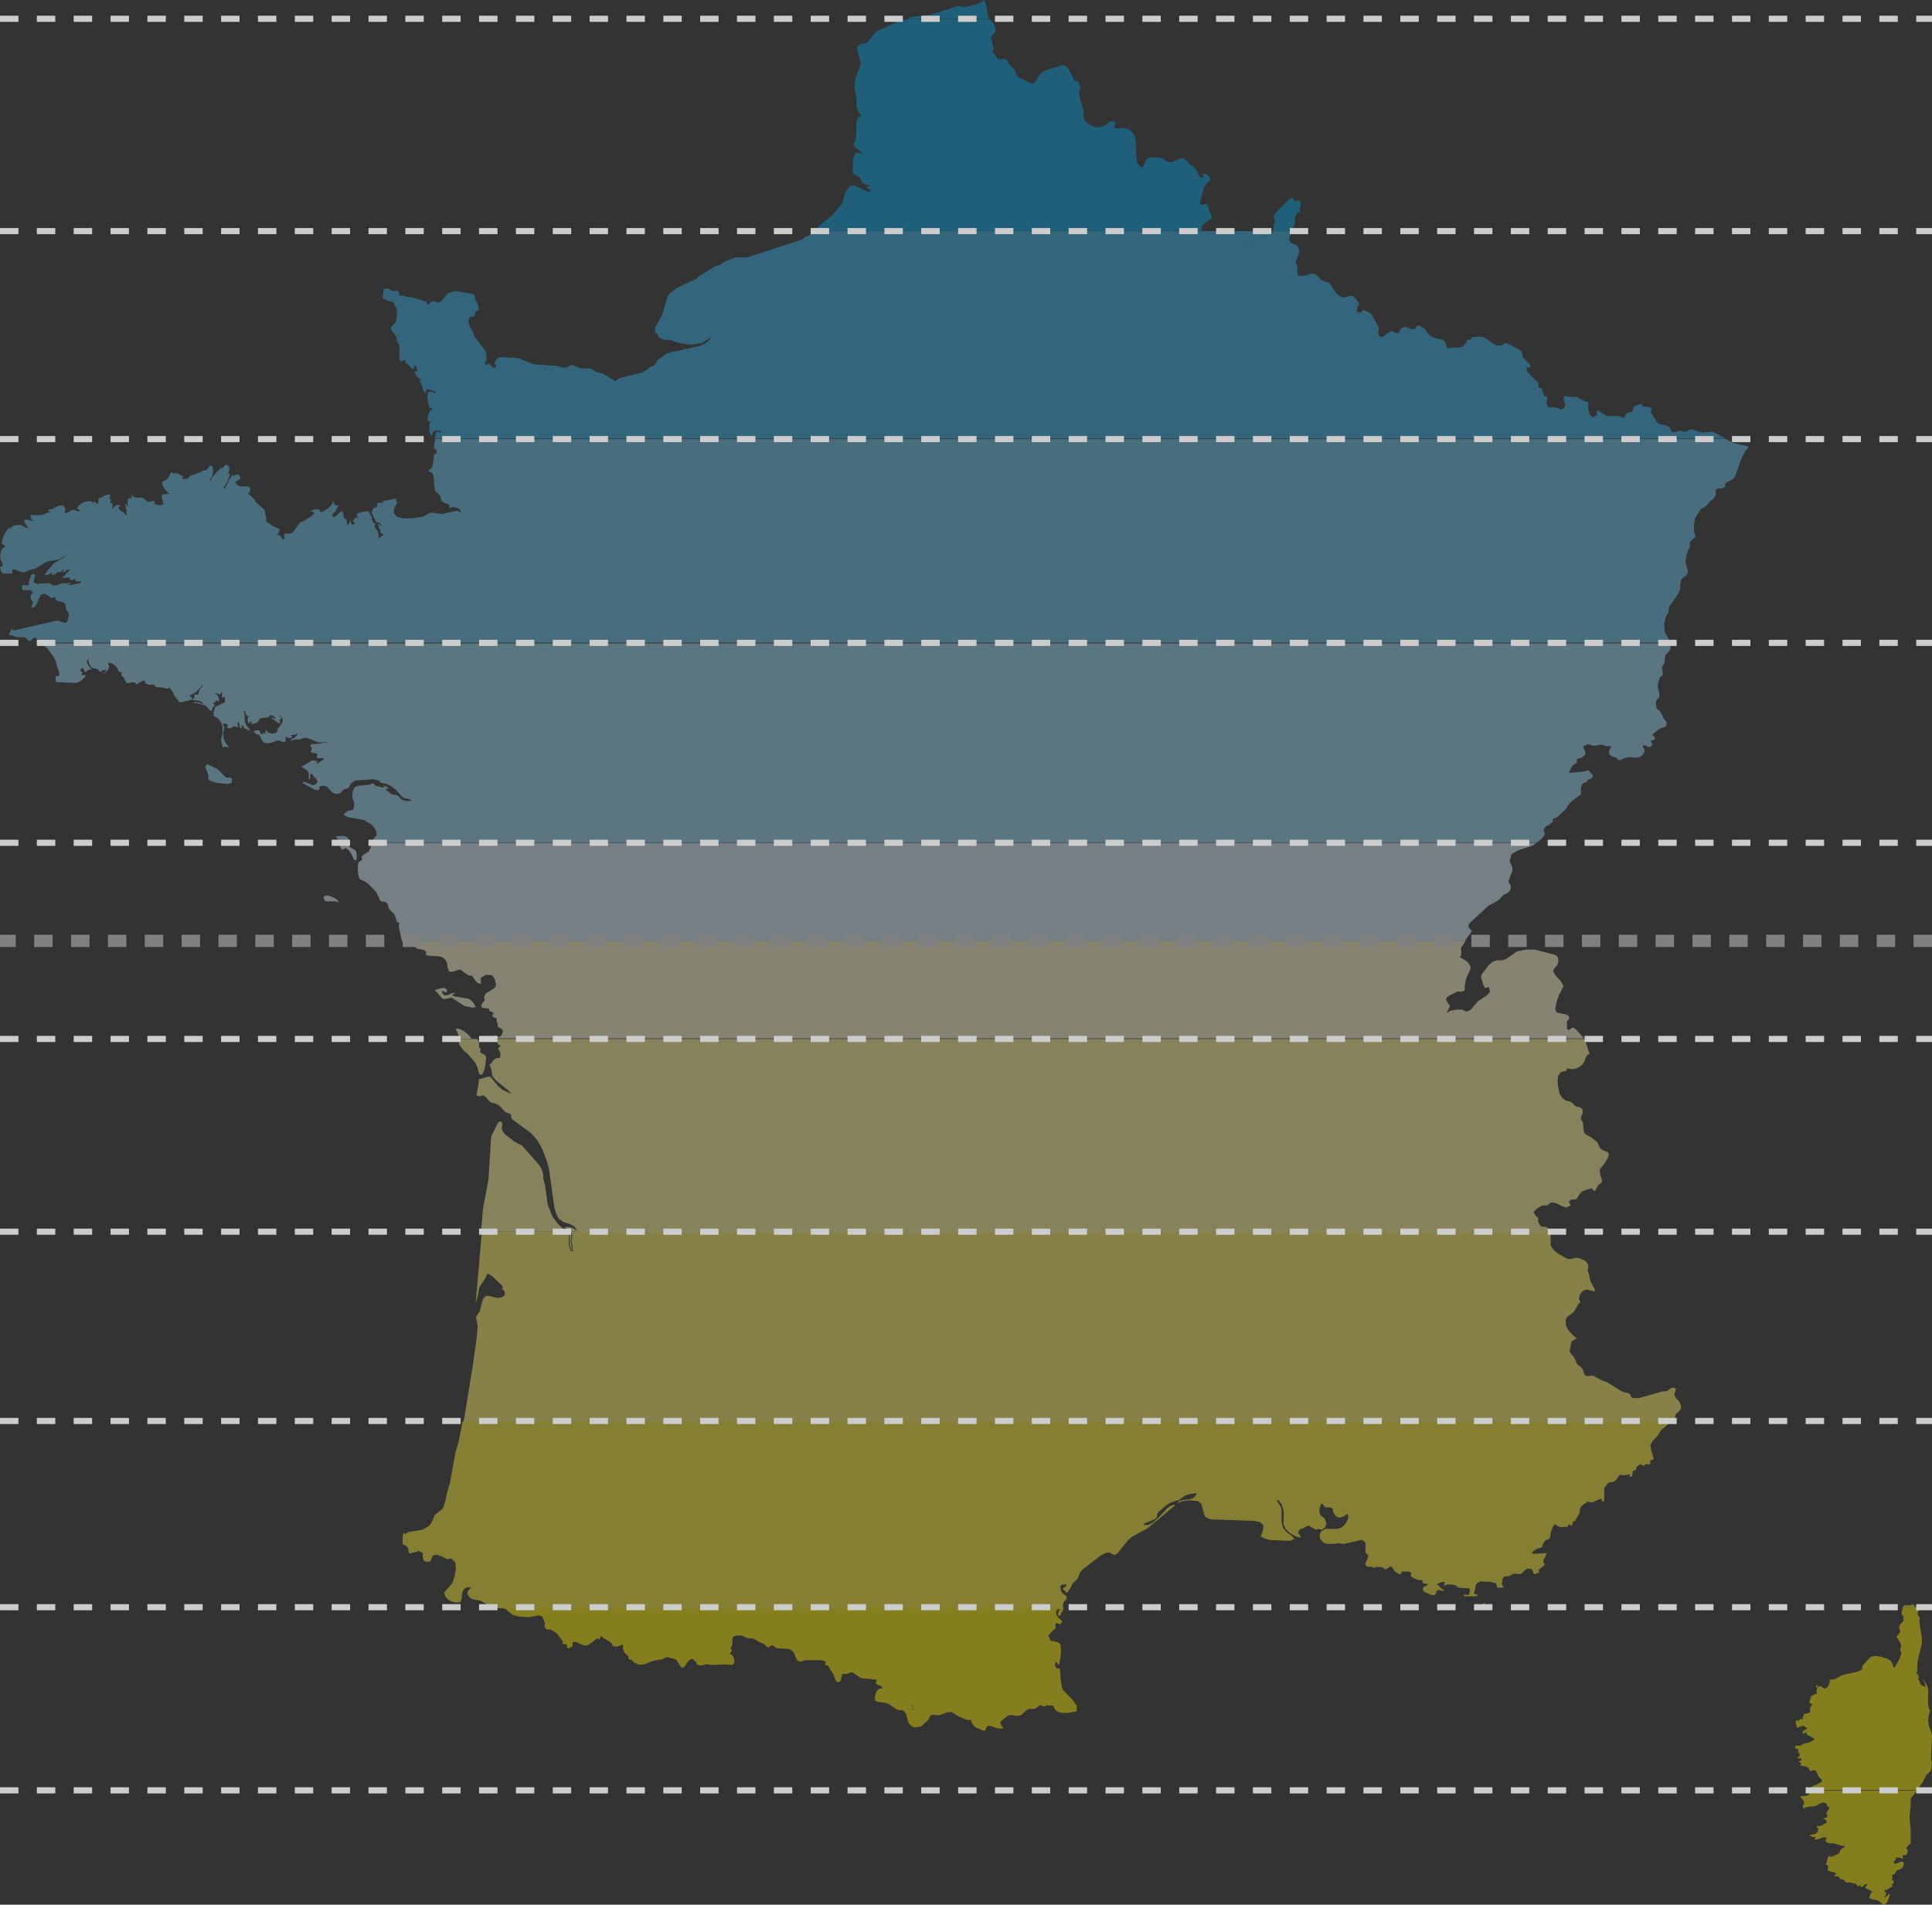 <?xml version="1.0" encoding="utf-8"?>
<!-- Generator: Adobe Illustrator 24.2.0, SVG Export Plug-In . SVG Version: 6.00 Build 0)  -->
<svg version="1.1" id="carte" xmlns="http://www.w3.org/2000/svg" xmlns:xlink="http://www.w3.org/1999/xlink" x="0px" y="0px"
	 viewBox="0 0 314.57 310.12" style="enable-background:new 0 0 314.57 310.12;" xml:space="preserve">
<rect x="0" y="0" width="314.57" height="310.12" fill="#333333" stroke="none"/>
<style type="text/css">
	.st0{opacity:0.4;}
	.st1{fill:#FFED00;}
	.st2{fill:#FFF133;}
	.st3{fill:#FFF466;}
	.st4{fill:#FFF899;}
	.st5{fill:#FFFBCC;}
	.st6{fill:#D9F1FB;}
	.st7{fill:#99D9F4;}
	.st8{fill:#66C5EE;}
	.st9{fill:#33B2E9;}
	.st10{fill:#009FE3;}
	.st11{fill:none;stroke:#CCCCCC;stroke-miterlimit:10;stroke-dasharray:3;}
	.st12{fill:none;stroke:#808080;stroke-width:2;stroke-miterlimit:10;stroke-dasharray:3;}
</style>
<g id="Fond" class="st0">
	<path class="st1" d="M311.7,291.5h0.4l-0.55,0.79l-0.33,0.34l-0.12,0.27v1l-0.19,2.05l0.19,2v2.15l-0.07,0.15l-0.16,0.07
		l-0.22,0.19l-0.2,0.26l-0.11,0.29h0.3l-0.06,0.52l-0.11,0.33l-0.2,0.15h-0.23h-0.21l-0.07,0.17l0.1,0.44l-0.29-0.14l-0.33-0.08
		h-0.32h-0.25v0.26l-0.21,0.29l-0.13,0.27l0.3,0.2l0.72-0.3l0.44-0.08l0.2,0.27l-0.08,0.42l-0.21,0.35l-0.31,0.24l-0.39,0.09
		l-0.21,0.14l-0.16,0.3l-0.23,0.29l-0.37,0.07l0.08,0.21v0.2v0.2l-0.08,0.21l0.25,0.1l0.06,0.23l-0.09,0.26l-0.22,0.19l0.13,0.22
		l-0.33,0.22l-0.6,0.4h-0.38v0.22l0.21,0.17l0.06,0.23l-0.06,0.22l-0.21,0.18v0.19l0.25-0.11l0.35-0.33l0.27-0.17l-0.08,0.44
		l-0.17,0.5l-0.19,0.44l-0.16,0.24l-0.36,0.2l-0.28-0.1l-0.54-0.5l-0.35-0.15l-0.68-0.1l-0.56-0.25l0.23-0.76l0.11-0.1l0.2-0.06
		l-0.35-0.32l-0.53-0.22l-0.32-0.26l0.29-0.42v-0.18l-0.25,0.09l-0.65,0.51l-0.15-0.2l0.05-0.06l0,0l0,0v-0.1l-0.23,0.07l-0.09,0.05
		l-0.13,0.1l-0.15-0.22l-0.23-0.2l-0.55-0.17l-0.54-0.09l-0.33,0.08l-0.24-0.17l-0.18-0.19l-0.22-0.17l-0.5-0.12l-0.06-0.1
		l-0.05-0.13l-0.12-0.12l-0.2-0.06h-0.18h-0.17l-0.2-0.14l0.3-0.2v-0.18l-0.27-0.1l-0.16-0.1h-0.21l-0.3-0.08l-0.28-0.13l-0.12-0.12
		l0.1-0.57l-0.07-0.2l-0.33-0.13l0.16-0.38l0.14-0.6l0.22-0.41l0.38,0.19l1.17-0.54l0.19-0.18l0.1-0.41l0.24-0.2l0.3-0.18l0.27-0.32
		h-0.52l-1.37-0.4h-0.53l-0.52-0.09l-0.28-0.3l0.2-0.59h-0.55l-0.89,0.35h-0.52l0.05-0.11l0.11-0.28h-0.31l-0.23-0.06l-0.23-0.1
		l-0.28-0.08l0.29-0.14l0.61-0.1l0.29-0.16l0.18-0.25l0.1-0.3v-0.28l-0.24-0.16v-0.17h0.5l0.44-0.15l0.72-0.43l-0.11-0.28
		l-0.17-0.19l-0.22-0.11h-0.25l0.72-0.24l0.18-0.17l-0.06-0.06l-0.08-0.2l-0.08-0.17h-0.08l0.26-0.42l0,0l0.06-0.15l0.19-0.25
		l0.05-0.19h-0.05l-0.25-0.18l-0.13-0.27l-0.1-0.17l-0.14-0.11l-0.23-0.06l-0.44,0.05l-0.75,0.41l-0.47,0.15l-0.91,0.06l-0.38,0.09
		l-0.34,0.23l-0.16-0.38l0.25-0.49l-0.09-0.41l-0.62-0.73l1.08-0.11l0.43-0.18l0.3-0.52l-0.16-0.12h16.86L311.7,291.5z"/>
	<path class="st1" d="M309.76,261.97l0.07-0.29h2.1l0.08,0.07l0.42,0.23v0.23l-0.18,0.24v0.32l0.11,0.35l0.25,0.3l-0.1,0.56
		l0.41,2.74v0.9l-0.7,2.8v0.36l-0.05,0.42v0.87v0.07l-0.07,0.08l-0.06,0.1v0.14l0.06,0.08l0.1,0.06h0.1l0,0l0.06,0.27l0.05,0.17
		v0.16l-0.11,0.24l0.18,0.14l0.07,0.2l0.06,0.23l0.14,0.24l0.17,0.15l0.59,0.26l-0.06-0.43l-0.09-0.2l-0.33-0.78l0.63,0.95
		l0.21,0.52l0.09,0.57l-0.05,1.73l0.07,0.9l0.28,0.63l-0.13,0.39l-0.1,0.41l-0.06,0.47v0.56l0.1,0.61l0.41,1.16l0.09,0.58l-0.16,3.7
		l0.16,0.7l-0.06,0.24v0.52l-0.05,0.23l-0.16,0.27l-0.59,0.56l-0.23,0.38l-0.34,0.73l-1,1.4h-17.31l-0.12-0.08l0.19-0.34l0.43-0.33
		l0.48-0.14l0.11-0.09l0.59-0.31h0.11v-0.36l-0.13-0.21l-0.34-0.25l-0.38-0.85l-0.15-0.26l-0.23-0.05l-0.61,0.17l-0.13-0.12
		l-0.16-0.38l-0.4-0.23l-0.5-0.11h-0.45l0.11-0.28l0.06-0.11l-0.17-0.15l-0.18-0.08h-0.19h-0.21h0.22l0.18-0.1l0.35-0.24v-0.26
		h-0.62v-0.2l0.26-0.11l0.09-0.28l-0.09-0.3l-0.26-0.12l0.19-0.34l-0.19-0.17l-0.29-0.1l-0.16-0.11l0.1-0.28l0.22-0.06h0.58
		l0.17-0.09l0.16-0.13l0.21-0.12l0.88-0.17l0.3-0.14l0.23-0.17l0.13-0.06h0.09h0.06v-0.24l-0.33-0.26l0,0l-0.82-0.41l-0.05-0.12
		l-0.06-0.19l-0.1-0.12l-0.3,0.27h-0.13l-0.09-0.13v-0.21l0.11-0.11l0.65-0.4l-0.48-0.4h-0.46l-0.87,0.36l0.17-0.22l-0.14-0.25
		l-0.08-0.32v-0.3l0.06-0.29l0.19,0.15h0.19l0.19-0.13l0.15-0.2l0.27,0.16l0.09-0.13v-0.25l0.08-0.21l0.11-0.14v-0.13l0.1-0.1
		l0.71-0.11l0.19-0.19v-0.3v-0.36l0.24-0.37l0.09-0.24l-0.1-0.11h-0.27l-0.06-0.09v-0.13l0.18-0.75l0.29-0.34l0.37-0.18l0.42-0.11
		l-0.13-0.28l0.12-0.65l-0.15-0.29v-0.23l0.17,0.1h0.06v0.06l0.06,0.25l0.36-0.2l0.24,0.1l0.19,0.21l0.26,0.11l0.34-0.11l0.26-0.29
		l0.19-0.4l0.12-0.44l-0.16-0.2l0.82-0.05l1.39-0.73l2.45-0.53l0.7-0.36l0.07-0.58l1.18-1.32l0.24-0.19l0.51-0.08h0.52l0.24,0.07
		h0.2l1.13,0.33l0.46,0.26l0.16,0.15l0.13,0.19l0.11,0.25l0.2,0.58h0.16l0.78-1.36l0.32-0.87l-0.21-0.65l0.18-0.57l-0.12-0.53
		l-0.3-0.49l-0.35-0.46l0.59-0.83v-0.27l-0.15-0.28v-0.26l0.09-0.29l0.15-0.2l0.51-0.55l-0.07-0.15v-0.09v-0.12l0.07-0.26
		l-0.23-0.24l-0.14-0.48L309.76,261.97z M148.53,277.9l0.24,0.42h-0.07l-0.22,0.05h-0.06l-0.5-0.07l-0.29-0.23v-0.37l0.24-0.54
		l0.25-0.11l0.23,0.32L148.53,277.9z M172.83,261.68h0.31v0.15l-0.07,0.4l-0.08,0.17l-0.17,0.16l-0.11,0.32l-0.13,0.24l-0.25-0.09
		l-0.09-0.24l0.07-0.27l0.29-0.54l-0.47,0.07l-0.19,0.35l0.06,0.47l0.25,0.45l0.6,0.5l0.1,0.29l-0.35,0.34h-0.15l-0.31-0.16
		l-0.19-0.05l-0.09,0.16v0.69l-0.08,0.16l-0.26,0.13l-0.87,0.93l0.17,0.2l0.14,0.41l0.14,0.19l0.2,0.11h0.34l0.62,0.2l0.24,0.11
		l0.14,0.24l0.1,0.52v0.53v0.54l-0.26,1.52l-0.07,0.21l-0.13-0.11l-0.28-0.42l-0.22,0.31v0.26l0.09,0.23l0.15,0.22l0.1,0.05h0.3
		l0.12,0.07l0.06,0.17v0.43l0.25,2.27l0.23,0.59l1.52,1.56l0.72,1v0.73v0.19l-1.49,0.26h-0.57l-0.56-0.06l-0.45-0.14l-0.27-0.17
		l-0.21-0.23l-0.17-0.28l-0.14-0.33h-0.15h-0.64l-0.23-0.06l-0.38,0.25l-0.71-0.27l-0.72,0.56l-0.36,0.06h-0.44h-0.35l-0.35,0.21
		l-0.67,0.65l-0.35,0.22l-0.45,0.07l-0.86-0.13h-0.45l-0.39,0.2l-0.92,0.73l-0.18,0.26l0.2,0.57l0.27,0.31v0.12h-0.59l-0.48-0.09
		l-1-0.35h-0.43l-0.17,0.16l-0.18,0.48l-0.15,0.14h-0.23l-0.24-0.08l-0.45-0.25l-0.4-0.11l-0.43-0.34l-0.34-0.46l-0.16-0.49h-0.35
		l-0.68-0.15l-1.28-0.61l-0.26-0.22l-0.61-0.34l-0.69,0.07l-1.38,0.5l-1-0.13l-0.35,0.16l-0.11,0.16l-0.16,0.44l-0.11,0.17
		l-0.52,0.4l-0.37,0.4l-0.25,0.17l-0.36,0.09l-0.57,0.06h-0.3l-0.27-0.18l-0.43-0.38l-0.21-0.46l-0.29-1.11l-0.3-0.5l-0.34-0.15
		h-0.41l-0.51-0.12l-1.23-0.85l-0.46-0.2l-1.36-0.18l-0.41-0.17v-0.09v-0.08v-0.06h-0.07l0.08-0.75l0.24-0.62l0.4-0.39l0.55-0.05
		l-0.27-0.4l-0.51-0.16l-0.35-0.22l0.19-0.61l-2.49-0.25l-0.24-0.11l-1.19-0.82h-0.34l-0.64,0.25h-0.7l-0.33,1.17l-0.49,0.2
		l-0.32-0.41l-0.36-1l-0.43-0.59l-0.38-0.7l-0.19-0.1h-0.2l-0.11-0.12l0.09-0.42l-0.62-0.29h-2.7l-0.74,0.24h-0.24l-0.37-0.27
		l-0.23-0.41l-0.16-0.47l-0.22-0.43l-0.39-0.35l-0.45-0.14l-1.87-0.13l-0.17-0.1l-0.36-0.3l-0.19-0.07l-0.22,0.07l-0.21,0.17
		l-0.21,0.11l-0.23-0.1l-0.35-0.35l-0.19-0.15l-0.65-0.25l-0.95-0.57l-0.38-0.06h-0.42l-0.39-0.09l-0.71-0.35h-0.39h-0.6l-0.5,0.2
		l-0.11,0.43l0.05,0.64l-0.31,0.84l0.24,0.34l-0.16,0.13l-0.08,0.12l-0.14,0.3l0.32,0.11l0.26,0.33l0.15,0.45v0.49l-0.19,0.31
		l-0.28,0.11l-0.78-0.11l-2.73,0.09l-0.37-0.16l-0.83,0.22h-0.43l-0.44-0.09l-0.11-0.1v-0.25l-0.05-0.1l-0.61-0.52l-0.4,0.15
		l-0.38,0.39l-0.62,0.87l-0.33,0.05l-0.34-0.41l-0.47-0.83l-0.35-0.18l-1.16-0.31l-0.36,0.06l-0.41,0.28l-1.35,0.2l-1.69,0.63
		l-0.76,0.07l-0.86-0.35l-0.13-0.13l-0.1-0.15l-0.15-0.13l-0.28-0.08l-0.23-0.11l-0.06-0.19v-0.21l-0.14-0.17l-0.36-0.3l-0.26-0.44
		l-0.13-0.52v-0.52l-0.4,0.17l-0.63,0.17l-0.59-0.07l-0.26-0.55l-1.32-0.81l-0.34-0.32l-0.12,0.29l-0.15,0.23l-0.17,0.07l-0.19-0.2
		l-1.06,0.84l-0.53,0.32h-0.67l-1.18-0.55h-0.56v0.71l-0.19,0.07l-0.37,0.25h-0.17l-0.21-0.14v-0.18v-0.19l-0.12-0.18h-0.1h-0.36
		l-0.14-0.07v-0.11l0.05-0.13v-0.13l-0.85-1.15l-0.39-0.33l-0.75-0.47h-0.22h-0.21H89l-0.22-0.22l-0.13-0.28v-0.16l0.07-0.13v-0.22
		l-0.41-1.06l-0.58-0.21l-1.7,0.31l-1.74-0.15l-0.84-0.27l-0.76-0.58l-0.27-0.31l-0.37-0.11l-0.75-0.09l-0.17-0.14l-0.09-0.06h91.79
		V261.68z M148.83,278.32l-0.24-0.42l-0.22-0.5l-0.23-0.32l-0.25,0.11l-0.24,0.54v0.37l0.29,0.23l0.5,0.07h0.06l0.22-0.05
		L148.83,278.32z"/>
	<path class="st2" d="M240.12,261.69h1.51l-0.1,0.14l-0.31,0.15l-0.3,0.1l-0.27-0.1L240.12,261.69z M241.52,261.69h0.11l0.15-0.19
		v-0.43l-0.08-0.16l-0.08,0.1l-0.18,0.17l-0.12,0.06h-0.07h-0.07l-0.07,0.1l-0.19,0.11h-0.61l-0.23,0.11v0.16h1.4L241.52,261.69z
		 M310.24,261.69h-0.41v-0.11l0.36-0.23h0.91l0.39-0.17l0.29,0.41l0.12,0.11h-1.69L310.24,261.69z M271.49,231.37H75.33l-0.66,3.38
		l-0.52,1.75l-0.9,5l-0.53,1.73l-0.15,0.95l-0.35,1.13l-0.17,0.35l-1.16,0.91l-0.18,0.24l-0.1,0.34l-0.48,0.94l-0.19,0.26l-0.41,0.3
		l-0.49,0.27l-0.51,0.19l-1.94,0.31l-0.4,0.17l-0.17,0.23l-0.34-0.25l-0.13,0.84v1l0.63,0.31l0.27,0.38l0.08,0.58l0.11,0.25h0.23
		l0.26-0.13l0.47-0.06l0.45-0.19h0.2l0.41,0.2l0.22,0.16v0.14l-0.06,0.18v0.27l0.16,0.51l0.11,0.14l0.27,0.13h0.24h0.27l0.24-0.14
		l0.13-0.27l0.17-0.51l0.33-0.2h0.43l0.68,0.21l0.92,0.48h0.24l0.24-0.09h0.27l0.63,0.66l0.08,1.1l-0.24,1.2l-0.33,1l-0.28,0.37
		l-0.9,1l-0.18,0.26l0.27,0.65l0.4,0.45l0.49,0.28l0.53,0.15l0.6,0.05l0.38-0.12l0.18-0.41l0.06-0.79l0.15-0.6l0.37-0.43l0.5-0.19
		l0.49,0.13l-0.46,0.4l-0.17,0.39l0.09,0.41l0.37,0.43l0.42,0.25l1.27,0.23l0.75,0.42l0.72,0.59l0.82-0.08l0.19,0.08l0.27,0.17
		h92.09v-0.62l0.1-0.31l0.42-0.47l0.1-0.37l-0.17-0.27l-0.36-0.23l-0.37-0.41l-0.16-0.83l0.1-0.22l0.27-0.09h0.6l0.1,0.1l-0.2,0.22
		l-0.43,0.31v0.19l0.31,0.17l0.13,0.2l0.1,0.11l0.21-0.05l0.62-0.94l0.12-0.36l0.27-0.32l0.52-0.46l0.16-0.29l0.21-0.57l0.15-0.27
		l0.36-0.46l3-2.32l0.79-0.4l0.53-0.1l0.87,0.44l0.46-0.21l1.81-2.23l0.71-0.6l2.48-1.35l4.37-3.63v-0.22l-0.75,0.25l-0.66,0.56
		l-1.02,1.14l-1.12,1l-0.72,0.38h-0.74v-0.19l1.84-0.78l0.29-0.36l0.06-0.47l0.16-0.29l1.43-1.2l0.59-0.36l1.36-0.42l1-0.72
		l0.65-0.22l1.23-0.18l-0.21,0.45l-0.27,0.3l-0.37,0.18l-0.5,0.12l-1,0.1l-0.48,0.15l-0.29,0.38l0.74-0.35l1.33-0.15l1.27,0.13
		l0.56,0.48v0.1l0.43,1.61l0.12,0.26l0.16,0.19l0.47,0.24l0.53,0.11l6.78,0.23l1,0.2l0.57,0.46v0.53l-0.16,0.63l-0.2,0.52
		l-0.06,0.22l0.6,0.3l0.89,0.25l3.22,0.15l0.78-0.31l-0.53-0.58l-0.67-0.48l-0.59-0.62l-0.31-1v-2.17l-0.09-0.32l-0.66-1.05v-0.19
		l0.38,0.23l0.31,0.45l0.22,0.52l0.14,0.46l0.06,0.52l-0.06,1.77l0.34,0.8l0.74,0.71l0.91,0.52l0.85,0.25l-0.16-0.5l-0.21-0.18
		l-0.1-0.16l0.18-0.42l0.21-0.19l0.53-0.12l0.24-0.19l0.55-0.25l1.2,0.69l0.42-0.15l0.55,0.15l0.52-0.37l0.24-0.67l-0.26-0.76
		L215.4,247l-0.26-0.15l-0.2-0.25l-0.12-0.57v-0.23l0.11-0.41l0.14-0.41l0.15-0.19l0.13,0.08l0.31,0.44l0.1,0.1h0.51h0.17l0.46,0.15
		l0.11,0.16v0.25l0.16,0.47l0.47,0.55l0.56,0.1l0.61-0.22l0.64-0.43l0.08,0.72l-0.28,0.68l-0.45,0.55l-0.42,0.34l-0.61,0.19h-1.94
		l-0.68,0.39l-0.3,0.61l0.11,0.69l0.58,0.6l0.54,0.16h1.39l0.32-0.13l1,0.15l2.93-0.68l0.61,0.43v1.57l0.09,0.17l0.16,0.17l0.14,0.1
		h0.06v0.23l-0.06,0.19l-0.18,0.49l-0.16,0.31l-0.07,0.31l0.17,0.31l0.28,0.11h0.63l0.3,0.16l0.34-0.13h0.56l0.53,0.07l0.23,0.18
		l0.12,0.15l0.27-0.07l0.28-0.16l0.38-0.29l0.19,0.1l0.54,0.73l0.17,0.16l0.3,0.12l0.11,0.1l0.12,0.07h0.15l0.12-0.06l0.07-0.14
		v-0.15l0.07-0.06h1.13l0.43,0.23l-0.13,0.53l0.81,0.47l0.43,0.14h0.49l0.2,0.09l0.05,0.41l0.2,0.1h0.39l0.15,0.06l0.13,0.11
		l-0.71,0.37l-0.16,0.27l0.12,0.41l0.22,0.15l1.06,0.47h0.51l0.22-0.14l0.09-0.42l0.15-0.23h0.35l0.7,0.14v-0.21l-0.37-0.16
		l-0.46-0.53l-0.37-0.15l0.64-0.33l0.34-0.09h0.37l-0.06,0.15v0.29v0.18l0.53-0.22h0.67l0.64,0.16l0.42,0.29l0.14,0.1l1.59,0.09
		l0.19,0.14v0.3l-0.13,0.5l-0.11,0.1h-0.77v0.18l0.4,0.09h1.47l0.37-0.11v-0.18h-0.18l-0.15-0.05l-0.28-0.16l0.22-0.62l0.06-0.52
		l0.15-0.42l0.48-0.31l0.25-0.05l1.49,0.05h0.17l0.33,0.14h0.25l0.23,0.13l0.1,0.28l0.05,0.28l0.07,0.13h0.8l0.19-0.17l-0.32-0.48
		l0.12-0.22v-0.43l0.18-0.38l0.2-0.15l0.7-0.05l0.43-0.24l0.46-0.17h0.26l0.54,0.06h0.25l0.33-0.27l0.34-0.36l0.42-0.25l0.57,0.05
		l0.23,0.19l0.1,0.25l0.05,0.24l0.08,0.15h0.23l0.43-0.19l0.24-0.06l-0.15-0.41l0.91-0.73l0.14-0.2l-0.05-0.09l-0.11-0.11l-0.1-0.14
		v-0.17l0.05-0.29l0.07-0.11l0.08-0.08l0.1-0.14l0.2-0.51l-0.05-0.17l-2.11,0.11l-0.13-0.05v-0.26l0.34-0.27l0.58-0.31l0.48-0.09
		l0.21-0.22l0.1-0.33l0.19-0.4l0.36-0.31l0.33-0.12l0.26-0.19l0.16-0.9l0.16-0.55l0.24-0.53l0.28-0.31l0.43,0.35l0.56,0.14
		l1.12-0.06v-0.11l0.11-0.23l0.12-0.14l0.07,0.17v0.08h0.13h0.11h0.13l0.11-0.14v-0.41l0.07-0.09h0.16h0.08l0.05-0.06l0.8-1.39
		v-0.08l0,0v-0.49l0,0l0.28-0.48l0.34-0.27l0.35-0.21l0.36-0.28l0.5,0.21l0.54-0.18l0.56-0.29l0.58-0.16l0.07,0.11v0.21l0.08,0.15
		l0.2-0.05l0.11-0.12v-0.29v-0.23v-1.44l0.08-0.22l0.17-0.13l0.16-0.29l0.23-0.28l0.35-0.13h0.32l0.25-0.08l0.2-0.13l0.21-0.18
		l0.42-0.63l0.26-0.23l0.3,0.13h0.21l1.06-0.14l-0.09,0.29l-0.05,0.11l0.41-0.06l0.1-0.29v-0.37l0.2-0.3l0.37-0.09l0.05-0.4
		l0.33-0.37l0.43-0.17l0.49,0.29l0.15-0.23l0.21-0.09h0.23l0.15,0.05h0.12l0.18-0.09v-0.1v-0.39v-0.11h0.09h0.19l0.29-0.21
		l-0.44-1.47l-0.11-0.77l0.34-0.63l0.95-1.06l0.44-0.71l1.14-1l0.49-0.55l0.09-0.2h-0.84L271.49,231.37z"/>
	<path class="st3" d="M94.12,200.61l-0.08-0.07l0,0L94.12,200.61z M92.66,201v0.29l-0.06,0.49v0.65l0.1,0.65l0.18,0.5l0.29,0.23
		l-0.08-0.43l-0.08-0.88l-0.13-0.39l0.2-0.84l-0.24-0.67l-0.07-0.06h-0.4l0.06,0.07L92.66,201z M251.75,200.54h0.66l0.07,0.47v1.74
		l0.38,0.65l0.72,0.63l1.51,0.88l0.42,0.11l1.08-0.22h0.38l1.1,0.46l0.39,0.43l0.09,0.16l0.05,0.18v0.09v0.09v0.15l0,0l-0.11,0.49
		l0,0l0.25,0.67l0.12,0.76l0.08,0.27l0.67,1.27l0.12,0.4h-0.39l-0.79-0.24h-0.4l-0.51,0.28l-0.4,0.5l-0.16,0.63l0.25,0.65
		l-0.31,0.24l-0.75,1.31l-1.12,0.86l-0.23,0.42l0.07,1l0.49,0.86l0.67,0.71l0.57,0.48l-0.74,0.41l-0.15,0.26l-0.18,1l-0.06,0.19
		v0.15l0.08,0.29l0.09,0.14l0.48,0.57l0.17,0.3l0.26,0.62l0.13,0.23l0.19,0.21l0.44,0.32l0.2,0.24l0.14,0.3l0.07,0.29l0.1,0.26
		l0.21,0.24l0.29,0.12h0.26l0.26-0.09h0.3l0.27,0.08l1.29,0.7l0.88,0.32l2.33,1.45l0.41,0.17l0.58,0.1l0.28,0.11l0.16,0.22
		l0.11,0.26l0.21,0.2l0.21,0.05h0.88l3.82-1.1h0.63l0.9-0.6l0.68,0.12l-0.3,1l0.26,0.57l0.49,0.49l0.34,0.75v0.52l-0.25,0.33
		l-0.31,0.25l-0.24,0.27l-0.14,0.37l-0.18,0.69l-0.08,0.15h-197l0.11-0.57l1.41-8.68l0.6-4.31l0.16-1.92l-0.06-0.45l-0.19-0.87
		v-0.26l0.58-0.85l0.08-0.2l0.06-0.37l0.39-1.42l0.44-0.54h0.55l1.34,0.34l0.77-0.12l0.45-0.32v-0.6l-0.54-0.57h0.3l-0.22-0.44
		l-1.65-1.57l-0.24-0.1l-0.1-0.07l-0.09-0.09l-0.11-0.07h-0.15l-0.09,0.1l-0.05,0.13v0.13l-0.06,0.05l-0.14,0.29l-1,1.52l-0.24,1.36
		l-0.2,0.74l-0.14,0.35l1-11.55h14.1l0.06,0.07l0.18,0.39v0.29l-0.06,0.49v0.65l0.1,0.65l0.18,0.5l0.29,0.23l-0.08-0.43l-0.08-0.88
		l-0.13-0.39l0.2-0.84l-0.24-0.67l-0.07-0.06h1.22l0.08,0.07v-0.07h157.54L251.75,200.54z"/>
	<path class="st4" d="M93.1,200.54h-0.27l-0.42-0.44l-0.52-0.32h0.68l0.56,0.13l0.51,0.25l0.41,0.35h-0.94L93.1,200.54z
		 M77.26,169.16h-0.43l0.16,0.09L77.26,169.16z M77.26,169.16h0.38l0.26,0.27l0.09,0.4v0.36v0.31l0.25,0.23v0.22l-0.11,0.28
		l0.23,0.22l0.62,0.38l0.17,0.28v0.27l-0.18,1.33l-0.23,0.83l-0.32,0.5l-0.39-0.17l-0.31-1.1l-0.18-0.42l-0.24-0.44l-1.29-1.46
		l-0.46-0.34l-0.48-0.57l-0.36-0.61l0.1-0.28l0.05-0.33l-0.05-0.16h2l0.16,0.09L77.26,169.16z M79.21,200.54h13.21l-0.14-0.15
		l-0.7-0.42l-0.84-0.83l-0.75-1l-0.74-1.81l-0.09-0.35l-0.4-2.89l-0.3-1.17v-0.62l-0.26-0.94l-0.61-0.92l-2.66-3l-0.34-0.11
		l-0.92-0.52l-1.47-1.15l-0.19-0.24l-0.23-0.38l-0.07-0.17v-0.17v-0.16l0.06-0.11v-0.59l-0.05-0.14l-0.23-0.11l-0.35,0.13
		l-0.31,0.58l-0.75,1.53l-0.13,0.46l-0.4,6.6l-0.91,4.94l-0.33,3.76h0.89L79.21,200.54z M256.83,169.16H80.77l0.14,0.47l0.24,0.43
		l0.36,0.24l-0.11,0.09l-0.22,0.24l-0.12,0.1l0.13,0.17l0.17,0.28l0.12,0.32v0.33l-0.09,0.37l-0.14,0.07h-0.18h-0.2l-0.34,0.21
		l-0.25,0.22l-0.1,0.14l-0.11,0.19l-0.16,0.19l-0.24,0.13l0.18,0.33l0.15,0.46l0.1,0.47v0.36l0.12,0.29l0.56,0.68l2,1.61l0.49,0.56
		l-1.54-0.72l-0.26-0.25l-0.25-0.17l-1.39-1.67H79.4l-1.45,0.45v0.41l-0.37,2.19l0.39,0.16l0.77-0.17l0.41,0.31l0.26,0.36l0.32,0.32
		l0.35,0.22l0.42,0.09l0.66,0.27l1.17,1.18l0.73,0.27l0.14,0.13l0.08,0.59l0.08,0.14l3.11,2.27l1,1.17l0.49,0.79l0.44,0.88l0.73,2
		l0.29,1.21l0.83,6l0.28,1l0.4,0.81l0.78,0.61l1,0.31l0.87,0.44l0.51,0.91h158.32l-0.07-0.42l-0.57-0.42l-0.77-0.07l-0.23-0.2
		l-0.27-0.46l-0.06-0.28v-0.25v-0.22l-0.36-0.31l-0.39-0.59l0.26-0.36l0.4-0.33l0.76-0.44h0.2h0.39h0.17l0.19-0.11l0.4-0.31
		l0.16-0.08l0.77,0.13l0.81,0.43l0.79,0.29l0.71-0.35v-0.19l-0.13-0.15l-0.1-0.17l0.12-0.26l0.24-0.2h0.51h0.2l0.32-0.3l0.38-0.67
		l0.29-0.27l0.78-0.36l0.77-0.21l0.18,0.07l0.27,0.34h0.12l0.15-0.15l0.41-0.77l0.6-0.5v-0.49l-0.24-0.63l-0.11-0.91l0.12-0.18
		l0.7-0.85l0.46-0.82l0.19-0.48v-0.39l-0.17-0.13l-0.94-0.41l-0.29-0.23l-0.18-0.35l-0.15-0.39l-0.22-0.34l-0.95-0.73l-1-0.56
		l-0.17-0.46l-0.12-1.29l-0.09-0.24l-0.24-0.37v-0.25l0.06-0.26l0.25-0.55v-0.18l-0.13-0.47l-0.27-0.19l-0.71-0.18l-0.29-0.23
		l-0.5-0.49l-0.29-0.12l-0.58-0.11l-0.59-0.45l-0.44-0.67l-0.25-1.3l-0.06-0.57v-0.56l0.12-0.52l0.28-0.46l0.33-0.21l0.66-0.09
		v-0.07l0.06-0.14l0.09-0.15l0.11-0.08h0.08l0.18,0.12h0.08h0.15h0.54l0.47-0.14l0.49-0.25l0.45-0.38l0.3-0.5l0.13-0.43l0.18-0.38
		l0.23-0.29l0.32-0.15l-0.15-0.26l-0.12-0.32l-0.16-0.57l-0.25-0.66l-0.08-0.34l-0.1-0.07l-0.13-0.15h-1H256.83z"/>
	<path class="st5" d="M76.77,169.12h0.09h-2l-0.2-0.57l-0.48-1.1l0.68,0.09l0.74,0.39l0.69,0.56L76.77,169.12z M77.2,163.44
		l-0.42-0.5l-0.51-0.33l-2.2-0.36l-0.37-0.18v-0.23h0.31v-0.22l-0.53,0.13l-0.63,0.29h-0.58l-0.38-0.67h0.22l0.53,0.22l0.14-0.19
		v-0.19l-0.11-0.17l-0.16-0.12l-0.39-0.09l-1.27,0.33v0.19l0.24,0.18l0.89,1l0.34,0.14l1.22-0.23l2.13,1.38l1,0.19h0.1l0.11,0.12
		l0.23-0.13h0.16h0.2L77.2,163.44z M65.59,153.44l0.2,0.11l0.1-0.14v-0.23h-0.45L65.59,153.44z M77.3,169.14h0.34l0,0H77.3z
		 M237.13,153.14h-171v0.08l0.16,0.26l0.27,0.17l0.62,0.17l0.74,0.65l1.17,0.21l0.35,0.35l-0.18,0.39l0.59,0.2l1.46,0.06l0.61,0.12
		l0.5,0.35l0.35,0.59l0.13,0.8l0.24,0.68h0.55l1.17-0.37l0.29,0.12l0.5,0.43l0.67,0.41h0.22l0.36,0.1l0.39,0.61l0.42,0.51l0.59,0.17
		v-1l0.81-0.49l1,0.07l0.48,0.68l0.06,0.45l0.1,0.27v0.25l-0.18,0.41l-1.51,0.94l-0.23,0.52l0.11,0.61l-0.2,0.14l-0.22,0.27
		l-0.14,0.31v0.27l0.21,0.22h0.18h0.2l0.23,0.07h0.33h0.12v0.09v0.16v0.14l0.09,0.06h0.17l0.51,0.39l-0.26,0.26v0.13l0.13,0.11
		l0.13,0.15h0.08l0.28,0.09l0.08,0.05v0.13v0.29l0.16,0.43v0.32l0.08,0.26l0.42,0.16l0.14,0.11l0.13,0.15l0.09,0.14v0.2l-0.24,0.53
		l-0.3,0.27h-0.36l-0.46-0.32l0.17,0.57H257.9l-1.36-1.54l-0.5-0.22l-0.18,0.08l-0.16,0.16l-0.16,0.13h-0.21l-0.2-0.15v-0.1v-0.13
		v-0.24l0,0v-0.33v-0.31h-0.06l0.1-0.16l0.18-0.22l0.15-0.24v-0.25l-0.34-0.32l-1.74-0.39l-0.19-0.53l0.2-1.09l0.38-1.14l0.77-1.52
		l-0.49-0.86l-0.78-0.83l-0.42-0.73l0.12-0.36l0.58-0.69l0.15-0.53l-0.05-0.6l-0.2-0.32l-0.33-0.17l-3.27-0.85h-1.46l-1.4,0.28
		l-1.87,1.29l-0.71,0.18h-0.72l-0.68,0.22l-0.71,0.62l-0.63,0.83l-0.46,0.64l-0.12,0.43l0.09,0.32l0.21,0.54v0.13l0.21,0.52
		l0.09,0.14l0.23,0.12l0.37-0.17l0.15,0.07l0.11,0.73l-0.56,0.6l-1.41,0.94l-1.11,1.31l-0.72,0.37l-0.74-0.33h-1l-1,0.23l-0.52,0.32
		l0.3-0.64l0.17-0.32l0.06-0.27l-0.38-0.49l-0.23-0.44l0.08-0.38l0.53-0.34l1.32-0.65h0.11l0.17,0.06h0.26l0.49-0.15l0.09-0.21v-0.3
		v-0.34l0.16-0.9l0.07-0.25l0.71-1.6v-0.35l-0.27-0.48l-0.32-0.35l-1.18-0.73l0.25-0.24v-0.21v-0.22v-0.24v-0.1l-0.05-0.13v-0.15
		v-0.17l0.09-0.19l0.24-0.27l0.42-0.73h-1.49L237.13,153.14L237.13,153.14z"/>
	<path class="st6" d="M65.93,152.57l0.22,0.62h-0.32l0,0l-0.13-0.52v-0.4L65.93,152.57z M55.68,138.38l0.6-0.31l0.55,0.39l0.46,0.73
		l0.33,0.73l0.36,0.21l0.1-0.43v-0.65l-0.1-0.45l-0.24-0.24l-0.75-0.4l-0.22-0.26v-0.46l0,0h-1.54l0.18,0.66L55.68,138.38z
		 M54.68,146.76l0.49,0.2l-0.24-0.42l-0.41-0.31l-0.85-0.37l-0.43-0.07l-0.4,0.07l-0.17,0.29l0.25,0.59L54.68,146.76z
		 M239.68,151.62l-0.53-0.6l-0.07-0.42l0.3-0.39l2.95-2.72l1.57-0.86l0.22-0.19l0.57-0.65l0.73-0.39l0.23-0.17l0.25-0.32l0.08-0.26
		v-0.54l-0.16-0.18l-0.12-0.16l-0.06-0.18v-0.16l0.34-1l0.15-0.28l0.12-0.31v-0.44l-0.07-0.36l-0.29-0.56l-0.09-0.29l0.32-1.13
		l1.07-0.62l2.35-0.75l0.57-0.43H60.57l-0.28,0.89l-0.27,0.49l-0.84,0.52l-0.32,0.34l0.13,0.46l-0.56,0.41l-0.15,0.33v0.7v0.55
		l0.09,0.61l0.16,0.5l0.25,0.21l0.57,0.2l0.68,0.49l1.22,1.28l0.65,1.34l0.19,0.2h0.36l0.37,0.13l0.29,0.24l0.22,0.82l0.26,0.31
		l0.34,0.29l0.33,0.39l0.14,0.37l0.1,0.43l0.17,0.36l0.35,0.15l-0.1,0.55l0.49,2.35l0,0h0.42l0,0l-0.13-0.52v-0.4l0.21,0.35
		l0.22,0.62h172.4l0.35-0.59L239.68,151.62z"/>
	<path class="st7" d="M56.77,136.81l-0.08,0.41h-1.54l-0.16-0.58l-0.37-0.48l1.25-0.07l0.4,0.07l0.45,0.28L56.77,136.81z
		 M34.28,127.14l1.13,0.34l1.72,0.16l0.58-0.17l0.09-0.61l-0.22-0.25h-0.65l-0.26-0.13l-0.75-0.78l-0.06-0.09l-0.55-0.43l-1-0.52
		l-0.27-0.06l-0.2-0.2H33.7l-0.09,0.21l-0.19,0.18l0.13,0.47l0.24,0.52l0.17,0.53l-0.07,0.51L34.28,127.14z M271.49,104.67h0.49
		v0.94l-0.21,0.4l-0.58,0.62l-0.12,0.44v0.53v0.15l-0.14,0.33l-0.09,0.16l-0.15,0.14l-0.06,0.14v0.14v0.08v0.09v0.14l0.11,0.61
		l-0.05,0.37l-0.29,0.16l-0.13,0.16l-0.31,1.06l-0.06,0.45l0.27,1.15v0.53l-0.13,0.22l-0.36,0.39l-0.08,0.19l0.07,0.71l0.07,0.35
		l0.08,0.15l0.33,0.17l0.29,0.42l0.5,1l0.13,0.16l0.14,0.13l0.11,0.17l0.05,0.31l-0.05,0.12l-0.09,0.33l0,0l-0.77,0.28l-0.53,0.29
		l-0.95,0.79l0,0l0.36,0.28h0.08v0.38l-0.09,0.19l-0.18,0.06l-0.22-0.05l-0.13,0.07v0.1l0.05,0.13l0.15,0.22v0.09v0.08v0.09v0.06
		l-0.34,0.3h-0.28l-0.29-0.18l-0.34-0.12l-0.25,0.07v0.2l0.11,0.2l0.07,0.08l0.11,0.16v0.18l-0.07,0.3l-0.43,0.57l-0.61,0.25
		l-1.52-0.07l-0.58,0.13l-0.83,0.36h-0.15l-0.17-0.07l-0.09-0.12l-0.06-0.12l-0.09-0.07l-0.64-0.2l-0.48-0.29l-0.12-0.53l0.4-0.92
		l-0.6,0.06h-0.29l-0.29-0.17l-0.51-0.1l-1.1,0.19l-0.56-0.09l-0.2-0.15l-0.2-0.05l-0.2,0.05l-0.19,0.15l-0.41,0.13l0.05,0.36
		l0.23,0.45l0.1,0.39l-0.16,0.27l-0.33,0.28l-0.35,0.21l-0.58,0.13v0.61l-0.57,0.33l-0.32,0.43l-0.27,0.51l-0.11,0.41l2.61-0.25
		l0.4-0.2l0.33,0.27l0.33,0.3l0.22,0.33l-0.17,0.35l-0.2,0.14l-0.23,0.06l-0.23,0.13l-0.31,0.44h-0.12h-0.2l-0.41,0.43l-0.14,0.66
		l0.08,0.81l-1.49,1.09l-0.63,0.66l-0.42,0.7l-1.44,1.33l-0.64,0.2v0.56l-0.31,0.16l-0.08,0.06l-0.08,0.2l-0.55,0.2l-0.21,0.2
		l-0.29,0.52l0.26,0.6l-0.5,0.72l-0.9,0.69H60.57l0.09-0.27l0.26-0.57l0.38-0.29v-0.55l-0.24-0.57l-0.23-0.38l-0.35-0.34l-1.31-0.74
		l-2.53-0.45l-0.78-0.43l0.29-0.2l0.23-0.22l0.26-0.19l0.71-0.1l0.17-0.11l0.07-0.27l0.07-0.48v-0.43l-0.23-0.51l-0.06-0.49v-0.36
		l0.08-0.42l0.14-0.39l0.2-0.27l0.52-0.23l2-0.21l0.15-0.12l0.15-0.08h0.17l0.17,0.22l0.16,0.15l1.12,0.3h0.34l-0.15-0.22h0.26
		l0.23,0.07l0.21,0.14l0.2,0.21h-0.45v0.24l0.9,0.67l0.91,0.18l0.22,0.15l0.49,0.52l0.5,0.23h1.18l-0.44-0.3l-0.9-0.18l-0.38-0.31
		l-0.66-0.8l-0.77-0.64l-0.76-0.46l-0.44-0.15l-0.52-0.05l-0.19-0.08l-0.31-0.31l-0.83-0.25l-3,0.21l-0.69,0.43l-0.15,0.24
		l-0.09,0.21l-0.11,0.2l-0.23,0.21l-0.65,0.19l-0.52,0.52l-0.41,0.17h-0.43l-0.4-0.17l-0.32-0.29l-0.54-0.62l-0.35-0.21h-0.37h-0.2
		h-0.16l-0.18,0.15l-0.08,0.22v0.2v0.09h-0.64l-2-1.08v-0.24l0.5,0.08l1,0.45l0.49-0.08l0.38-0.45l-0.2-0.43l-0.44-0.44l-0.33-0.46
		l-0.17,0.09l-0.07,0.05l-0.06,0.07l0.1,0.23v0.13l-0.11,0.32h-0.17v-0.94l-0.26-0.5l-0.9-0.59l1.74-1.05h0.23l0.23,0.1l0.37,0.07
		l-0.05,0.18l0,0l-0.1,0.06l0.17,0.2l0.21-0.24l0.75-0.43l0.07-0.22l-0.33-0.06h-0.54l-0.36-0.14l0.2-0.46l-0.36-0.24h-0.46
		l-0.28-0.18l0.19-0.62l-0.32-0.42l0.25-0.22l1.37-0.08l0.8-0.22h0.45l-0.35-0.1l-0.59,0.11h-0.57l-1.68-0.67l-0.34-0.05h-0.29
		l-0.71,0.25h-0.83l-0.2,0.07l-0.12,0.11h-0.14l-0.23-0.21l0.34-0.06l0.38-0.25l0.33-0.37l0.17-0.44l-0.34,0.34l-0.31,0.05h-0.33
		l-0.37,0.09h0.18l0.13,0.06l0.09,0.13v0.21H47l-0.25-0.06l-0.24-0.17v0.78l-0.3,0.17l-0.73-0.26h-0.37l-1.14,0.4h-0.42h-0.33
		l-0.29-0.15l-0.29-0.28v-0.13l-0.33-0.63h-0.09l-0.09-0.17l-0.21-0.1h-0.25h-0.06v-0.05v-0.16l-0.37-0.14l0.36-0.27h0.6l0.32,0.66
		h0.16l0.12-0.18l0.03-0.09l0.16,0.05l0.19,0.2v-0.21l0.12-0.48l0.35,0.41l0.55,0.18l0.59-0.06l0.47-0.31l-0.16-0.22l0.86-1.2
		l0.09-0.6l-0.49-0.65v0.2l0.21,0.22v0.21l-0.13,0.16l-0.27,0.08l0.31,0.22l-0.09,0.16l-0.1,0.07h-0.26l-0.11-0.19l-1.1-0.7
		l0.46,0.06l0.44,0.16l-0.26-0.38l-0.26-0.17l-0.68-0.12l0.3,0.2l-0.45,0.22l-1.13,0.12l-0.23,0.23l-0.19,0.39l-0.43,0.2l-0.73,0.18
		v-0.2h0.15v-0.25l-0.28,0.05l-0.07,0.06l-0.09,0.14h-0.15l-0.09-0.4V117l0.07-0.25l0.19-0.16h-0.26l-0.23-0.17l-0.15-0.3
		l-0.05-0.41h-0.17v0.26l0.11,0.41v0.22v0.78l0.08,0.33l0.19,0.36l0.25,0.33l0.23,0.23l-0.06,0.22v0.1l-0.06,0.12l-0.07-0.11
		l-0.22-0.33L40,118.75l-0.2-0.2l-0.24-0.34l-0.29-0.27l0.13,0.43l-0.12,0.21l-0.2-0.09l-0.11-0.43l-0.08-0.5h-0.14l-0.08,0.36
		l0.14,0.43h-0.32h-0.13l-0.14-0.16l-0.69,0.38h-0.35l-0.31-0.19l0.15-0.09l0.14-0.13l-0.21-0.2l-0.26-0.16h-0.24l-0.19,0.34h0.1
		l0.09,0.11l0.11,0.06l-0.24,1.1l0.12,0.93l0.37,0.76l0.48,0.57h-0.26l-0.46-0.13l-0.14,0.14h-0.14l-0.26-0.94v-0.29v-0.36l0.2-0.55
		v-0.44v-0.76l-0.16-0.56l-0.24-0.43l-0.31-0.36l-0.21-0.13l-0.24-0.11l-0.21-0.13l-0.09-0.2V116l0.26-0.91l1.65-0.78l-0.08-0.17
		v-0.18v-0.23v-0.33l-0.1,0.07l-0.26,0.1l-0.1,0.07v-0.69v-0.22H36l-0.17,0.35l-0.24-0.06l-0.29-0.16l-0.35,0.07l0.31,0.12
		l0.21,0.24l0.14,0.35l0.09,0.45h-0.11l0,0l0,0v0.12l-0.26-0.19l-0.16,0.12L35,114.35l-0.31,0.09l0.09,0.1l0.22,0.34l-0.3,0.15
		l-0.11,0.31l-0.07,0.3l-0.2,0.13l-0.16-0.13l-0.67-0.76l-0.56-0.16l-1-0.26h-0.59l0.4-0.16h0.39l0.88,0.32v-0.2l-0.35-0.22
		l-0.4-0.13l-0.92-0.1v-0.24h0.2l0.09-0.07v-0.17v-0.3l0.07-0.13l0.38,0.06h0.13l0.28-0.73l0.2-0.39l0.29-0.22v-0.24l-0.48,0.56
		l-0.61,0.57l-0.66,0.4l-0.4,0.23l0.17,0.1l0.13,0.14l0.11,0.16v0.21l-1.8,0.45l-0.31-0.1l-0.1-0.17l-0.65-0.85l-0.31-0.67
		l-0.25-0.29l-0.09-0.14l-0.08-0.24l-0.24,0.2h-0.36l-0.78-0.19h-0.56h-0.19l-0.17-0.11l-0.25-0.28l-0.1-0.06h-0.83l-0.42-0.15
		l-0.19-0.45l-0.19-0.09l-1.14,0.65l-0.32-0.32h-0.46l-0.5,0.11h-0.4v-0.11l-0.42-0.79l-0.16-0.17l-0.16-0.13l-0.07-0.19l0.09-0.38
		h-0.19l-0.14-0.06l-0.27-0.18l-0.07-0.35l-0.41-0.48l-0.59-0.39l-0.58-0.12l0.2,0.67l-0.16,0.49l-0.49,0.55l-0.45-0.12h0.22h0.18
		l0.13-0.15l0.07-0.29l-0.26,0.1h-0.29l-0.17,0.07l-0.11,0.29l-0.62-0.52l-0.29-0.12h-0.36l-0.26-0.16l-0.28-0.38l-0.22-0.52
		l-0.06-0.53l-0.23,0.39l0.13,0.5l0.29,0.44l0.27,0.26v0.2h-0.28l-0.21,0.08l-0.2,0.15l-0.22,0.22l-0.42-0.72l-0.3,0.08l-0.07,0.41
		l0.32,0.23l-0.06,0.12l-0.07,0.1v0.21h0.6v0.24l-0.72,0.69l-0.33,0.21l-0.54,0.15l-3.22-0.15v-0.25l-0.05-0.46v-0.19l0.14-0.08H9.4
		h0.18l0.09-0.22l-0.08-0.58l-0.33-0.84l-0.21-0.9l-0.33-0.59l-1-1.37l-1-0.81h264.77L271.49,104.67L271.49,104.67z"/>
	<path class="st8" d="M-6.76,89.79h0.08l-0.13-0.33l-0.21-0.07l-0.56,0.17V89.3l0.9-0.52l0.5-0.14l0.41,0.2l0.05,0.08v0.09
		l0.07,0.06h0.14v0.23l-1.13,0.59l-0.38,0.09v-0.23h0.07L-6.76,89.79z M280.24,71.49H70.83l-0.18,1.43l0.09,0.19L71,73.18l0.11,0.19
		v0.3l-0.12,0.38l-0.19-0.29l-0.14,0.34l-0.18,1.6l-0.15,0.4l-0.23,0.3l-0.3,0.14v0.25l0.52,0.13l0.27,0.53l0.09,0.79v0.92
		l0.18,0.79l0.81,0.73l0.19,0.79l0.11,0.2l0.28,0.18L73,82.07l0.12,0.14l0.07,0.18v0.21l0.06,0.16h0.12l0.1-0.13v-0.08l0.85,0.08
		l0.48,0.25l0.35,0.58l-0.8-0.31l-2.36,0.54l-1.73-0.23l-0.36,0.08l-1,0.58l-1.73,0.27h-1.6l-0.93-0.26l-0.5-0.57v-0.78l0.55-0.89
		l-0.16-0.24l-0.07-0.17V81.3l0.07-0.14l-2.23,0.45l0.13,0.25h-0.82l-0.2,0.1v0.24v0.23l-0.08,0.11L61,82.64l-0.25,0.24l-0.17,0.3
		l-0.07,0.27l0.21,0.41l0.41,1l0.2,0.19h0.26l0.22,0.08l0.2,0.2l0.16,0.39l-0.26-0.2l-0.1-0.1l-0.09-0.15h-0.15l0.09,0.53l0.32,0.59
		l-0.12,0.26l0.61,0.43l-0.68,0.45l-0.22,0.23l0.09-0.73l-0.13-0.45l-0.57-0.86l0.07-0.13l0.09-0.32l-0.27-0.1l-0.19-0.25
		l-0.11-0.33v-0.36l-0.46-0.86l-0.06-0.15l-1,0.11l-1,0.35l0.18,0.47l0.11,0.23l0.16,0.21l-0.28-0.3h-0.27l-0.26,0.2l-0.24,0.37
		l0.19,0.18h0.1v0.23l-0.33,0.19l-0.2-0.2l-0.12-0.41l-0.09-0.49v0.4l-0.08,0.35l-0.15,0.25l-0.24,0.13v-0.35l-0.08-0.37l-0.14-0.29
		l-0.25-0.12l-0.08-0.18l-0.11-0.78l-0.11-0.18l-0.5,0.25l-0.44,0.47l-0.41,0.28L54,83.9l0.61-0.68l0.11-0.18l0.08-0.19l0.1-0.18
		l0.16-0.13V82.3h-0.29l-0.22-0.1l-0.16-0.24l-0.08-0.39l-0.3,0.61l-0.57,0.56l-0.66,0.44l-0.58,0.23l-0.19-0.46l-0.48-0.07l-1,0.3
		l0.42,0.21h0.19v0.23l-0.31,0.34l-1.48,0.93l-0.39,0.13l-0.23,0.19l-0.17,0.2l-0.52,0.83l-0.42,0.46l-0.36,0.16h-0.87l-0.09,0.25
		v0.48l-0.06,0.31l-0.3-0.25l-0.19-0.25l-0.18-0.2l-0.21-0.12H45.1l0.17-0.16l0.12-0.19l0.09-0.24l0.07-0.3l-1.25-0.61l-0.53-0.4
		l-0.28-0.14l-0.11-0.1l-0.08-0.21v-0.17l0.06-0.15v-0.18l-0.09-0.26l-0.22-1l-1.43-1.24l-0.14-0.33l-0.34-0.39l-0.39-0.35
		l-0.33-0.21v-0.21h0.09l0.22-0.18v-0.23v-0.2v-0.28l-0.44-0.16h-1.11l-0.56-0.22v-0.25h-0.29v-0.21l0.37-0.29l0.17-0.1l0.21-0.06
		V77.9l0,0l0,0H39l0.16-0.23l-0.33-0.37l-0.23-0.07l-0.23,0.07l-0.22,0.18l-0.36-0.08l-0.43,0.63l-0.72,1.5h-0.21V79.3l0.47-0.62
		l0.14-0.27l0.28-0.87l0.17-0.27l-0.3-0.25v-0.2l0.15-0.33v-0.35l-0.16-0.3l-0.27-0.18l-0.27,0.08l-0.41,0.5L36,76.13l-0.19,0.25
		l-0.54,0.47l-0.66,0.82l-0.18,0.32l-0.07,0.42l-0.12-0.21v-0.09v-0.15l0.28-0.34l0.16-0.6v-0.65l-0.15-0.49l-0.35-0.08l-0.65,0.82
		l-0.21-0.05h-0.19l-0.25,0.19l-1.85,0.71l-0.15,0.1l-0.22,0.27l-0.2,0.13h-0.27h-0.51l0.07-0.16V77.7l0.06-0.09l0.13-0.1h-0.31
		l-0.75-0.46h-0.7l-0.2-0.16h-0.14l-0.12,0.27l-0.48,0.87l-0.63,0.29l-0.22,0.28l0.09,0.54l0.76,1l0.32,0.2l-1.15,0.21l-0.09,0.23
		l0.09,0.51l0.22,0.77l-0.31,0.17h-0.64l-0.54-0.18v-0.56l-0.78,0.22h-0.23l-0.25-0.13l-0.51-0.45l-0.24-0.1h-1l-0.41-0.13
		l-0.28-0.4v0.39v0.16l-0.09,0.16L21.08,81l-0.25,0.3l-0.07,0.64l0.06,0.58l-0.18-0.18l-0.06-0.1l-0.08-0.2h-0.13l0.12,0.68
		L20.57,83l0.1,0.2l-0.17,0.23l0.17,0.23l-0.17,0.22l-0.28-0.38l-0.65-0.41l-0.26-0.36v-0.21h0.1l0.21-0.2l-0.43-0.1l-0.36,0.08
		l-0.62,0.61l0.11-0.39v-0.33l-0.15-0.25l-0.22-0.14v-0.25h0.15v-0.21l-0.27-0.04v-0.17l0.08-0.25v-0.31l-0.13-0.11L17,80.69
		l-0.46,0.29l-0.27,0.11l-0.3,0.06l0.08,0.3v0.25l-0.09,0.2l-0.15,0.15h-0.13l-0.09-0.24l-0.11-0.16h-0.12l-0.13,0.2l-0.4-0.24h-0.5
		l-0.51,0.1l-0.42,0.17l-0.36,0.26l-0.38,0.39l-0.11,0.34l0.42,0.12v0.25h-0.3l-0.49-0.2l-0.27-0.06l-0.23,0.07l-0.67,0.41
		l-0.51,0.06l0.16-0.74l-0.4-0.48H9.69L9.1,82.53l-0.61,0.36L7.86,83v0.25H8l0.3,0.19H7.79l-0.72,0.34l-0.5,0.09H4.9v0.21l0.19,0.13
		v0.1v0.11l-0.07,0.14l0.6,0.24H5.21l-1-0.26l-0.29,0.2l0.16,0.45l0.51,0.71l-0.28,0.08l-0.72-0.42l-0.43-0.12l-0.68,0.08
		l-0.41,0.13L1.72,85.9l0.16,0.24l-0.24-0.09L1.42,85.9l-0.4,0.58l-0.54,1l-0.22,1l0.56,0.41v0.21l-0.41,0.13l-0.26,0.46l-0.11,0.62
		v0.62l0.37,0.89v0.43H0l0.14,0.69l0.19,0.33l0.29,0.12h1.21l0.19-0.11v-0.24V92.8l0.07-0.11l0.43,0.07l0.76,0.31l0.39,0.09h0.42
		l0.66-0.34l1.07-0.27l1.38-0.87l0.68-0.3l1.49-0.24l0.43-0.17l0.69-0.39l0.39-0.12l-2.05,1.23l-0.24,0.2l-1.25,1.53v0.2h0.3
		l0.29-0.08l0.26-0.13l0.18-0.19l0.16,0.23l-0.08,0.07l0,0l-0.06,0.12l0.49-0.09l0.69-0.48l0.33,0.14l0.08-0.14l0.14-0.17l0.07-0.16
		h0.16v0.25h-0.16v0.22l0.34-0.1l0.5-0.37h0.37l-0.43,0.47l-0.21,0.16l-0.1,0.14v0.13l-0.19,0.08l-0.09,0.08l-0.18,0.3l0.93-0.07
		h0.14l0.12,0.34l0.27,0.11l0.31-0.09l0.2-0.25l0.09,0.39l0.26,0.12h0.68v0.24l-1.79,0.39l-0.45-0.18h0.32l0.14-0.06l0.14-0.14
		L10.09,95l-1,0.31H8.83H8.54l-0.17-0.12l-0.14-0.14L8,94.93l-1.95,0.14l-0.6-0.29l0.28-1.22l-0.36-0.17l-0.28,0.26l-0.39,1v0.12V95
		v0.22l-0.27,0.1H4.19L4,95.25H3.82l-0.24,0.13l0.06,0.33l-0.06,0.35l1.32,0.05l0.27,0.07l0.15,0.34l-0.08,0.13L5.07,96.8
		l-0.11,0.39l0.05,0.24l0.14,0.28l0.25,0.38l-0.12,0.22l-0.19,0.7l0.57-0.2l0.39-0.62l0.3-0.75l0.32-0.59l0.61-0.21l1.17,0.75
		L9,97.19v0.21l0.1,0.2l0.14,0.16l0.17,0.1l0.93,0.21l0.3,0.31l0.11,0.73l0.06,0.23l0.31,0.4l0.1,0.38l-0.21,0.92l-0.1,0.24
		l-0.33,0.14l-1.25-0.39l-7.06,1.6H2.15l-0.17-0.2H1.9l-0.07-0.13v0.12v0.12l-0.13,0.24l-0.09,0.21l-0.11,0.2l-0.15,0.12L3,103.78
		l0.74-0.05l0.38,0.07l0.65,0.65l0.29-0.16l0.27-0.33l0.29-0.18l0.22,0.11l0.93,0.74h265.21v-0.08l-0.94-1.68l-0.07-1.36l0.14-0.64
		l0.14-0.51l0.16-0.29l0.15-0.2l0.11-0.26v-0.47l0.15-0.41l1.39-2l0.23-0.48l0.14-0.56v-0.67l0.15-0.69l0.36-0.3l0.4-0.22l0.3-0.48
		v-0.46l-0.11-0.45L274.53,92l-0.07-0.4v-0.43l0.16-0.88l0.11-0.37l0.15-0.32l0.15-0.21l0.11-0.32v-0.64l0.12-0.3l0.26-0.27
		l0.55-0.43V87.3l-0.26-0.71v-1.15l0.19-1.09l0.92-1.45l0.26-0.18l0.36-0.12l0.33-0.3l0.61-0.72l0.26-0.17l0.29-0.28l0.23-0.32
		l0.1-0.26v-0.64l0.11-0.3l0.25-0.08h0.62l0.17-0.06l0.32-0.17l0.05-0.18V78.8l0.11-0.17l0.1-0.1l0.05-0.08h0.19l0.8-0.44l0.14-0.11
		l0.27-0.46l1-2.76l0.69-1.3l0.46-0.53l-0.26-0.24l-2.15-0.45l-1.3-0.7h-0.75L280.24,71.49z"/>
	<path class="st9" d="M195.67,38l-0.09-0.37h11.64L207.03,38l-0.24,0.16l-0.91,0.15l-3.05,1.52l-0.65,0.12l-3.45-1l-1.68,0.25
		l-0.29-0.09l-1.23-0.66h0.17L195.67,38z M194.67,37.63h-62.3l-0.65,0.73l-0.53,0.18l-0.53,0.43l-9,2.94h-1.89l-1.71,0.63l-0.86,0.6
		l-0.76,0.23l-2.74,1.66l-0.22,0.32l-2.87,1.33l-0.22,0.22h-0.24l-1.09,0.89l-0.33,0.4l-0.88,3l-1.13,2.08l-0.06,0.24v0.37
		l0.07,0.29l0.31,0.21l0.07,0.2l0.19,0.33l0.44,0.27l0.5,0.16h0.38h0.45l1.57,0.54l1.81,0.25l1.81-0.26l1.56-1l-0.36,0.51
		l-0.42,0.38l-1,0.52l-5.46,1.24l-1.46,1.07l-0.52,0.82l-0.2,0.16l-0.5,0.14l-0.6,0.53l-1,0.49l-3.51,0.84l-0.56,0.51l-2.06-1.25
		l-1.1-0.26l-0.66-0.44l-0.39-0.16h-1.49l-1-0.42L93,59.42l-0.8,0.44h-0.54l-0.94-0.28l-3.8-0.28l-2.59-1l-2.89-0.16l-0.38,0.18
		l-0.37,0.41l-0.16,0.46l0.23,0.34v0.23l-0.43,0.12l-0.23-0.14l-0.17-0.24l-0.23-0.2h-0.25l-0.24,0.15h-0.17l-0.08-0.35l0.05-0.1
		l0.1-0.18l0.1-0.26v-0.37l-0.07-0.74l-0.22-0.51l-1.67-2.12l-0.32-0.94l-0.38-0.6l-0.28-0.66l0.11-0.81l0.14-0.17l0.19-0.07h0.49
		l0.08-0.14l0.06-0.32l0.09-0.32l0.56-0.4l-0.1-0.59l-0.48-1l-0.1-0.57l-0.09-0.24l-0.18-0.1l-2.63-0.48h-0.4l-1,0.31l-0.32,0.25
		l-0.57,0.77l-0.34,0.33l-0.37,0.17h-0.26l-0.46-0.17h-0.25l-0.24,0.08l-0.3,0.33l-0.2,0.08l-0.16-0.08l-0.06-0.16v-0.17v-0.08
		h-0.34L67.5,48.5l-1.44-0.2l-0.48-0.16h-0.11h-0.24h-0.11l-0.09-0.17l-0.08-0.41l-0.11-0.14l-0.22-0.09l-0.61,0.09l-0.26-0.08
		l-0.43-0.32l-0.21-0.07l-0.59,0.08l-0.09,0.26v0.51l-0.17,0.8l1,0.41l0.7,0.14l0.2,0.24l0.12,0.33l0.18,0.37l0.16,0.49v0.56
		l-0.1,1.06l-0.14,0.34l-0.62,0.58l-0.14,0.47l0.11,0.2l0.57,0.7l0.22,0.36l0.07,0.26v0.18v0.16l0.32,0.59L65,56.26l0.06,0.23v0.48
		l-0.08,1.16l0.06,0.44l0.22,0.23h0.25l0.29-0.13l0.31-0.07l-0.07,0.12v0.1l-0.06,0.24l0.44,0.26l0.49,0.54l0.4,0.26l0.18-0.58h0.17
		l0.28,0.69v0.21h-0.45l0.17,0.53l0.27,0.37l0.63,0.5h-0.1H68.4l-0.14,0.15l0.32,0.4l0.36,1.24l0.35,0.41l0.17-0.64h0.47l0.57,0.27
		l0.46,0.14v0.21l-0.79-0.23h-0.4l-0.17,0.33v0.61l0.09,0.65l0.15,0.64l0.19,0.53l0.11-0.17h0.05l0.27,0.21l-0.43,0.3l-0.15,0.21
		l-0.15,0.43l-0.11,0.43v0.38l0.12,0.25l0.31,0.06l-0.1,0.34l-0.05,0.36v0.8l0.07,0.28l0.16,0.34l0.15,0.19l0.07-0.13l0.17-0.52
		l0.42-0.24h0.49l0.42,0.21v0.2l-0.54-0.25l-0.29,0.16l-0.14,0.5l-0.06,0.51h210.19l-2.18-1.1h-0.39l-1.25,0.13l-1.83-0.54
		l-0.24,0.07l-0.51,0.28l-0.27,0.07h-0.21l-0.47-0.17h-0.24l-0.27,0.06l-0.26,0.11l-0.26,0.07l-0.31-0.07l-0.2-0.17l-0.21-0.44
		l-0.16-0.2l-0.49-0.25l-1-0.17l-0.48-0.31l-0.25-0.47l-0.49-0.82l-0.31-0.32v-0.11l0.05-0.08l0.17-0.1l-0.12-0.47l-0.4-0.14
		l-0.94-0.07l-0.1-0.37h-0.42l-0.52,0.16l-0.36,0.2l-0.11,0.17l-0.15,0.49l-0.11,0.19l-0.17,0.07l-0.45,0.06l-0.19,0.07l-0.14,0.17
		l-0.23,0.47L264.41,68h-0.14l-0.59-0.27h-1.89l-0.34-0.12l-0.35-0.18l-0.84-0.61h-0.12l-0.2,0.2v0.19l0.07,0.17v0.17l-0.67,0.43
		l-0.51-0.48l-0.25-0.93v-1.18h-0.47l-1.37-0.78h-0.24l-0.64,0.06l-0.92-0.21l-0.22,0.05l-0.13,0.47l0.17,0.55l0.08,0.55l-0.37,0.51
		l-0.28,0.06l-0.86-0.31h-1l-0.26-0.11l-0.28-0.48l0.06-0.41l0.11-0.42l-0.14-0.54h0.01l-0.29,0.2h-0.1l-0.06-0.12V64.2v-0.08
		l-0.07-0.14l-0.28-0.68l-0.09-0.09l-0.31-0.11l-0.11-0.09v-0.14v-0.34v-0.14l-1.45-1.42l-0.37-0.45l-0.14-0.39l0.12-0.31h0.39
		l0.09-0.27l-0.07-0.2l-1.07-1.14l-0.15-0.22h0.05V57.8l-0.06-0.28l-0.13-0.28l-0.38-0.36l-2-1h-0.24l-0.18,0.07l-0.42,0.29h-0.23
		h-0.19h-0.44l-0.58-0.32l-1.08-0.82l-0.6-0.24l-0.63-0.06l-1.26,0.14l0.15,0.31l-0.62,0.05l-0.16,0.07l-0.12,0.2v0.22l-0.05,0.18
		l-0.27,0.1l-0.21,0.33l-0.32,0.12l-1.87,0.11l-0.38,0.13l-0.3-1l-0.42-0.42l-1.39-0.33l-0.55-0.26l-0.38-0.36l-0.69-0.92
		l-0.29-0.17l-0.48-0.29h-0.23l-0.24,0.13l-0.28,0.37l-0.27,0.12l-0.48-0.08l-0.47-0.23l-0.49-0.12l-0.55,0.28l-0.26,0.36
		l-0.05,0.24l-0.07,0.14h-0.32h-0.19l-0.69-0.32l-0.41,0.19l-0.55,0.43l-0.57,0.34l-0.47-0.13l-0.14-0.3v-0.3l0.07-0.32v-0.35
		l-0.09-0.31l-1.06-1.93l-0.41-0.36l-0.68-0.26L222,50.45h-0.13l-0.08,0.09l-0.1,0.19l-0.11,0.17h-0.16l-0.36-0.07l-0.11-0.14v-0.31
		l0.07-0.48l0.17-0.11l0.1-0.13l-0.15-0.51l-0.42-0.52l-0.46-0.45h-0.47l-1,0.27l-0.51-0.14l-0.4-0.3l-0.33-0.32l-0.94-1.39
		l-0.26-0.25l-0.78-0.23l-0.44-0.25l-0.81-0.81l-0.4-0.22h-0.46l-0.95,0.34l-0.49,0.08l-0.58-0.09l-0.19-0.25v-1.24l-0.05-0.2
		l-0.22-0.36v-0.17v-0.21l0.19-0.23l0.07-0.18l0.12-0.41l0.11-0.29l0.06-0.29v-0.45l-0.34-0.63l-1-0.43l-0.29-0.47l0.09-0.55
		l0.35-0.88h-3L207.15,38l-0.24,0.16L206,38.31l-3.17,1.52l-0.65,0.12l-3.45-1l-1.68,0.25l-0.29-0.09l-1.23-0.66h0.17v-0.5
		l-0.09-0.37h-0.86L194.67,37.63z"/>
	<path class="st10" d="M207.88,37.63h-0.66l0,0l0.15-0.54l0.17-1.09v-0.24l-0.08-0.17l-0.05-0.21l0.05-0.33l0.13-0.27l2.34-2.38
		l0.59-0.28l0.1,0.51l0.25,0.11l0.68-0.15l0.21,0.27v0.6l-0.12,0.71v0.6l-0.24-0.26h-0.13l-0.41,0.91v0.31v0.28v0.37l-0.5,1.23
		h-2.38L207.88,37.63z M159.63,3.06h-11.8l-0.34,0.2l-0.39-0.08l-4.27,1.85l-0.67,0.64l-0.64,0.89l-0.36,0.38l-0.42,0.16h-0.46
		l-0.18,0.08l-0.54,0.43v0.17l0.05,0.49l0.35,1.28l0.14,0.8l-0.12,0.66l-0.25,0.51l-0.46,1.38l-0.11,0.61v0.79l0.23,1.48l0.09,1.63
		l0.12,0.48l0.6,0.92l-0.69,0.52l-0.11,1.41v1.62l-0.39,1.17v0.23l1.21,1v0.21l-0.85-0.17l-0.45,0.92L138.83,27v1.11l0.22,0.28
		l0.93,0.46l0.22,0.44l0.14,0.39l0.34,0.27l0.44,0.15h0.42v0.26h-0.45l0.13,0.26l0.11,0.15l0.15,0.05h0.23v0.23l-0.19,0.19h-0.21
		l-2.17-1.06l-0.76,0.1l-0.74,1l-0.5,1.81l-0.18,0.3l-0.26,0.21l-1.16,1.44l-2.86,2.32l-0.22,0.25h63.21v-0.15h-0.11l0.09-0.4
		l0.11-0.26l0.16-0.19l0.4-0.38l0.51-0.36l0.53-0.27v-0.22l-0.15-0.28l-0.13-0.32l-0.49-1.48l-0.22-0.11h-0.23l-0.44,0.2l-0.31-0.16
		l0.05-0.62l0.42-1.38l0.12-0.62l0.1-0.28l0.23-0.34l0.52-0.4l0.22-0.25v-0.36l-0.14-0.23l-0.27-0.24l-0.29-0.18l-0.2-0.07
		l-0.27,0.11v0.22v0.24l-0.16,0.16l-0.4-0.19l-0.6-1.3l-0.46-0.4l-0.46-0.27l-0.73-0.82l-0.43-0.2h-0.46l-1.39,0.59h-0.5l-0.39-0.18
		l-0.38-0.27l-0.45-0.23l-0.91-0.11l-1,0.07l-0.3,0.11l-0.17,0.2l-0.4,0.68l-0.09,0.28l-0.06,0.11l-0.1,0.07l0,0l0,0l-0.08,0.23
		l-0.77-0.73l-0.2-1.41v-1.57l-0.16-1.35l-0.35-0.65l-0.44-0.42l-0.48-0.24l-0.49-0.11h-1.42l-0.27-0.2l0.21-0.38v-0.28l-0.15-0.18
		l-0.31-0.1h-0.31l-0.23,0.14l-0.22,0.22l-0.29,0.23l-1,0.36l-0.54,0.06l-0.38-0.11l-1-0.5l-0.29-0.23l-0.34-0.44l-0.11-0.4v-1.1
		l-0.58-2l-0.17-1l0.3-0.58l-0.25-0.83l-0.09-0.26l-0.3-0.1h-0.3l-0.18-0.21l-0.27-0.66l-0.67-1.2l-0.37-0.36l-0.57-0.17l-2.89,0.91
		l-0.5,0.32l-0.4,0.43l-0.66,1.15l-0.29,0.23l-0.34-0.08l-1.86-0.85l-0.4-0.35l-0.12-0.21l-0.29-0.7l-0.13-0.23l-0.81-0.79
		l-0.15-0.26l-0.07-0.23l-0.11-0.2l-0.29-0.16h-0.2l-0.41,0.06h-0.22l-0.32-0.07l-0.16-0.07l-0.12-0.2l-0.19-0.44l-0.1-0.11
		l-0.26-0.14l-0.07-0.12V8.33l0.17-0.38V7.72l-0.44-1.53l0.13-0.32l0.5-0.51l0.13-0.21l-0.07-0.69l-0.2-0.56l-0.75-0.84h-1.4H159.63
		z"/>
	<path class="st10" d="M161,3.02L161,3.02h-13.17l0.41-0.24l3.52-0.45l3.76-1.24l0.23-0.12h0.18l1.31,0.16l1.79-0.47l0.9-0.42
		L160.25,0l0.33,0.79l0.22,1.55L161,3.02z"/>
</g>
<g id="traits">
	<path id="paralleles" class="st11" d="M0,200.54h314.57 M0,291.5h314.57 M0,261.68h314.57 M0,231.36h314.57 M0,169.16h314.57
		 M0,137.22h314.57 M0,104.67h314.57 M0,71.49h314.57 M0,37.63h314.57 M0,3.06h314.57"/>
	<path id="milieu" class="st12" d="M314.57,153.19H0"/>
</g>
</svg>
